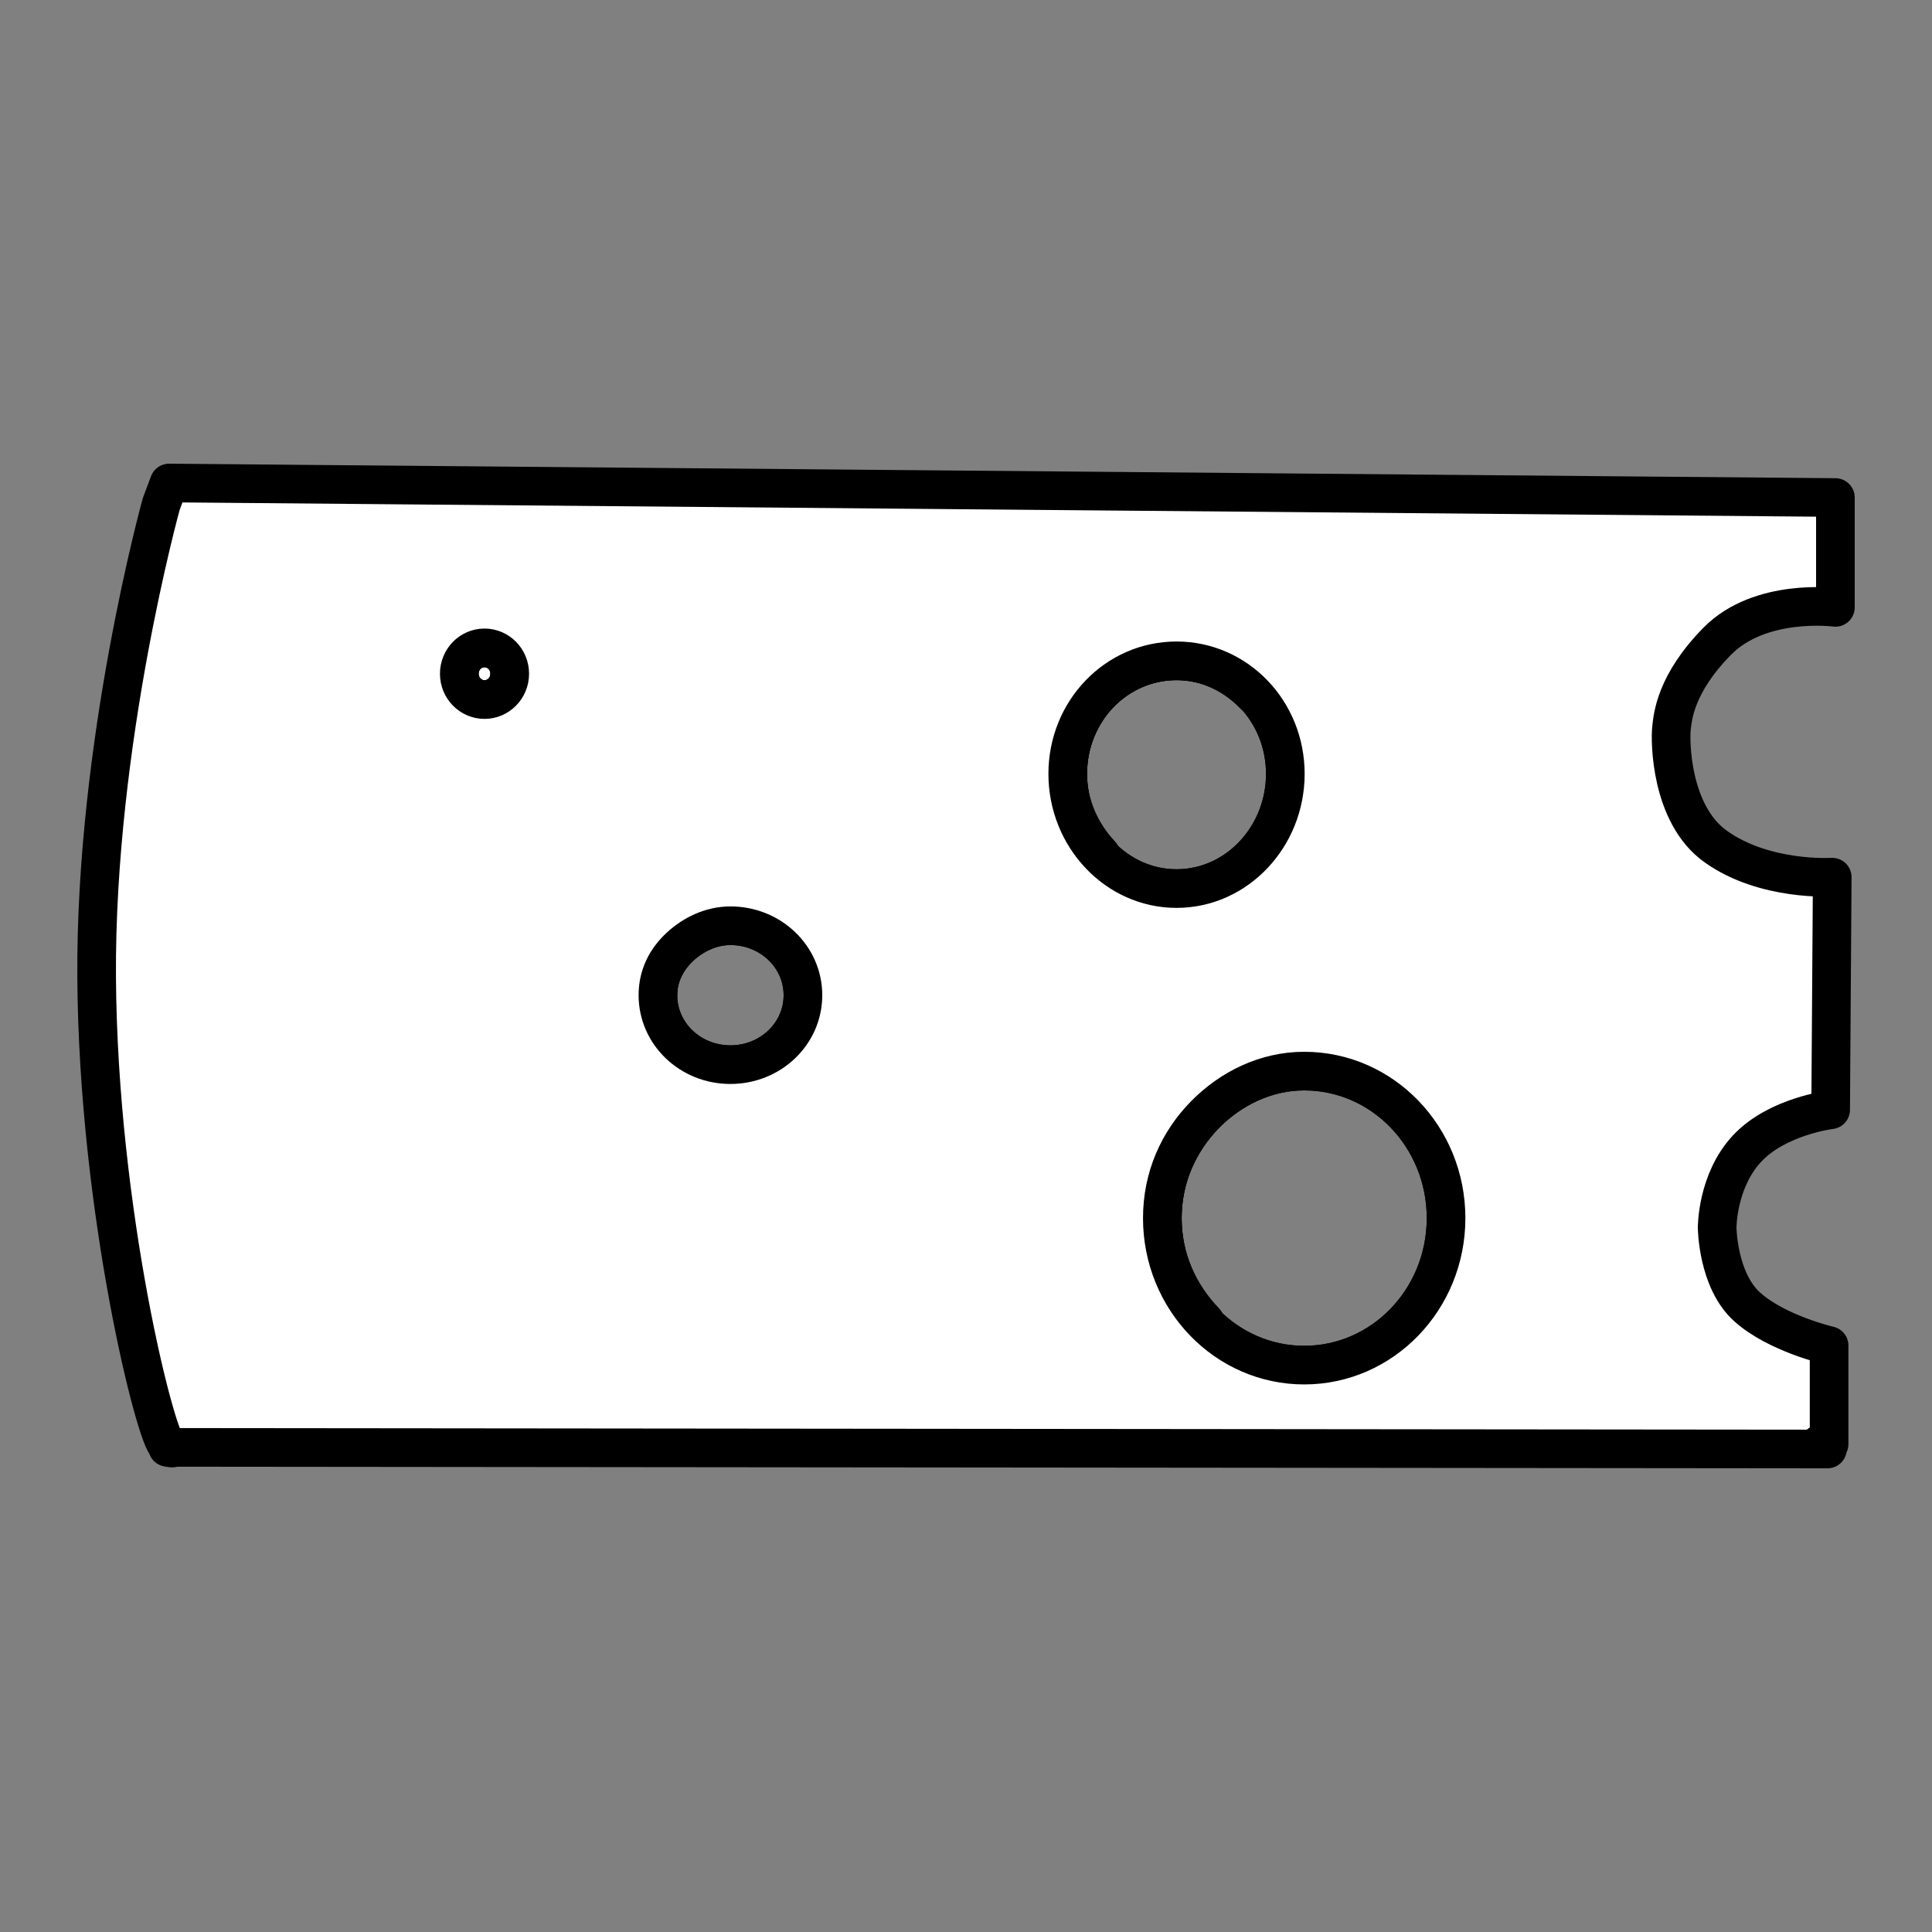 <?xml version="1.0" encoding="UTF-8" standalone="no"?>
<!DOCTYPE svg PUBLIC "-//W3C//DTD SVG 1.1//EN" "http://www.w3.org/Graphics/SVG/1.1/DTD/svg11.dtd">

<!-- Created with Vectornator (http://vectornator.io/) -->
<svg height="100%" stroke-miterlimit="10" style="fill-rule:nonzero;clip-rule:evenodd;stroke-linecap:round;stroke-linejoin:round;" version="1.1" viewBox="0 0 50 50" width="100%" xml:space="preserve" xmlns="http://www.w3.org/2000/svg" xmlns:vectornator="http://vectornator.io" xmlns:xlink="http://www.w3.org/1999/xlink">
<rect x="0" y="0" width="50" height="50" fill="#808080" stroke="none"/>
<defs/>
<g id="g115" vectornator:layerName="g115">
<path d="M30.449 17.102C31.242 17.102 31.937 17.435 32.448 17.98C31.939 17.451 31.229 17.102 30.449 17.102ZM30.449 17.102C28.89 17.102 27.633 18.404 27.633 20.028C27.633 20.84 27.982 21.579 28.491 22.118C27.966 21.577 27.633 20.854 27.633 20.028C27.633 18.404 28.89 17.102 30.449 17.102ZM17.557 24.501C17.566 24.493 17.589 24.51 17.598 24.501C17.259 24.826 17.027 25.258 17.027 25.756C17.027 25.258 17.218 24.826 17.557 24.501ZM31.142 28.849C31.151 28.84 31.174 28.858 31.183 28.849C30.518 29.538 30.081 30.475 30.081 31.525C30.081 32.575 30.518 33.512 31.183 34.2C30.503 33.51 30.081 32.589 30.081 31.525C30.081 30.475 30.478 29.538 31.142 28.849ZM12.539 16.767C12.899 16.767 13.192 17.065 13.192 17.436C13.192 17.807 12.899 18.105 12.539 18.105C12.179 18.105 11.886 17.807 11.886 17.436C11.886 17.065 12.179 16.767 12.539 16.767Z" fill="#ffffff" fill-rule="evenodd" opacity="1" stroke="#000000" stroke-linecap="round" stroke-linejoin="round" stroke-width="1"/>
<path d="M12.539 16.767C12.899 16.767 13.192 17.065 13.192 17.436C13.192 17.807 12.899 18.105 12.539 18.105C12.179 18.105 11.886 17.807 11.886 17.436C11.886 17.065 12.179 16.767 12.539 16.767ZM30.449 17.102C32.008 17.102 33.264 18.404 33.264 20.028C33.264 21.652 32.008 22.996 30.449 22.996C28.89 22.996 27.633 21.652 27.633 20.028C27.633 18.404 28.89 17.102 30.449 17.102ZM18.903 23.958C19.944 23.958 20.78 24.761 20.78 25.756C20.78 26.75 19.944 27.553 18.903 27.553C17.862 27.553 17.027 26.75 17.027 25.756C17.027 25.245 17.243 24.828 17.598 24.501C17.934 24.191 18.396 23.958 18.903 23.958ZM33.753 27.72C35.782 27.72 37.424 29.424 37.424 31.525C37.424 33.625 35.782 35.329 33.753 35.329C31.725 35.329 30.081 33.625 30.081 31.525C30.081 30.461 30.503 29.54 31.183 28.849C31.845 28.177 32.752 27.72 33.753 27.72Z" fill="none" fill-rule="evenodd" opacity="1" stroke="#000000" stroke-linecap="round" stroke-linejoin="round" stroke-width="1"/>
<path d="M4.377 12.5L4.173 13.043C4.173 13.043 2.462 19.203 2.501 25.293C2.54 31.382 4.053 37.313 4.337 37.416C4.62 37.52 4.337 37.458 4.337 37.458L47.295 37.5L47.091 37.375L47.337 37.375L47.337 34.824C47.337 34.824 45.98 34.511 45.215 33.821C44.45 33.131 44.44 31.773 44.44 31.773C44.44 31.773 44.432 30.562 45.215 29.724C45.999 28.886 47.377 28.721 47.377 28.721L47.418 22.701C47.418 22.701 45.667 22.814 44.4 21.906C43.225 21.066 43.223 19.154 43.257 18.855C43.29 18.555 43.354 17.703 44.44 16.597C45.556 15.461 47.5 15.719 47.5 15.719L47.5 12.876L4.377 12.5ZM12.539 16.767C12.899 16.767 13.192 17.065 13.192 17.436C13.192 17.807 12.899 18.105 12.539 18.105C12.179 18.105 11.886 17.807 11.886 17.436C11.886 17.065 12.179 16.767 12.539 16.767ZM30.449 17.102C32.008 17.102 33.264 18.404 33.264 20.028C33.264 21.652 32.008 22.996 30.449 22.996C28.89 22.996 27.633 21.652 27.633 20.028C27.633 18.404 28.89 17.102 30.449 17.102ZM18.903 23.958C19.944 23.958 20.78 24.761 20.78 25.756C20.78 26.75 19.944 27.553 18.903 27.553C17.862 27.553 17.027 26.75 17.027 25.756C17.027 25.245 17.243 24.828 17.598 24.501C17.934 24.191 18.396 23.958 18.903 23.958ZM33.753 27.72C35.782 27.72 37.424 29.424 37.424 31.525C37.424 33.625 35.782 35.329 33.753 35.329C31.725 35.329 30.081 33.625 30.081 31.525C30.081 30.461 30.503 29.54 31.183 28.849C31.845 28.177 32.752 27.72 33.753 27.72Z" fill="#ffffff" fill-rule="evenodd" opacity="1" stroke="#000000" stroke-linecap="round" stroke-linejoin="round" stroke-width="1"/>
</g>
</svg>
